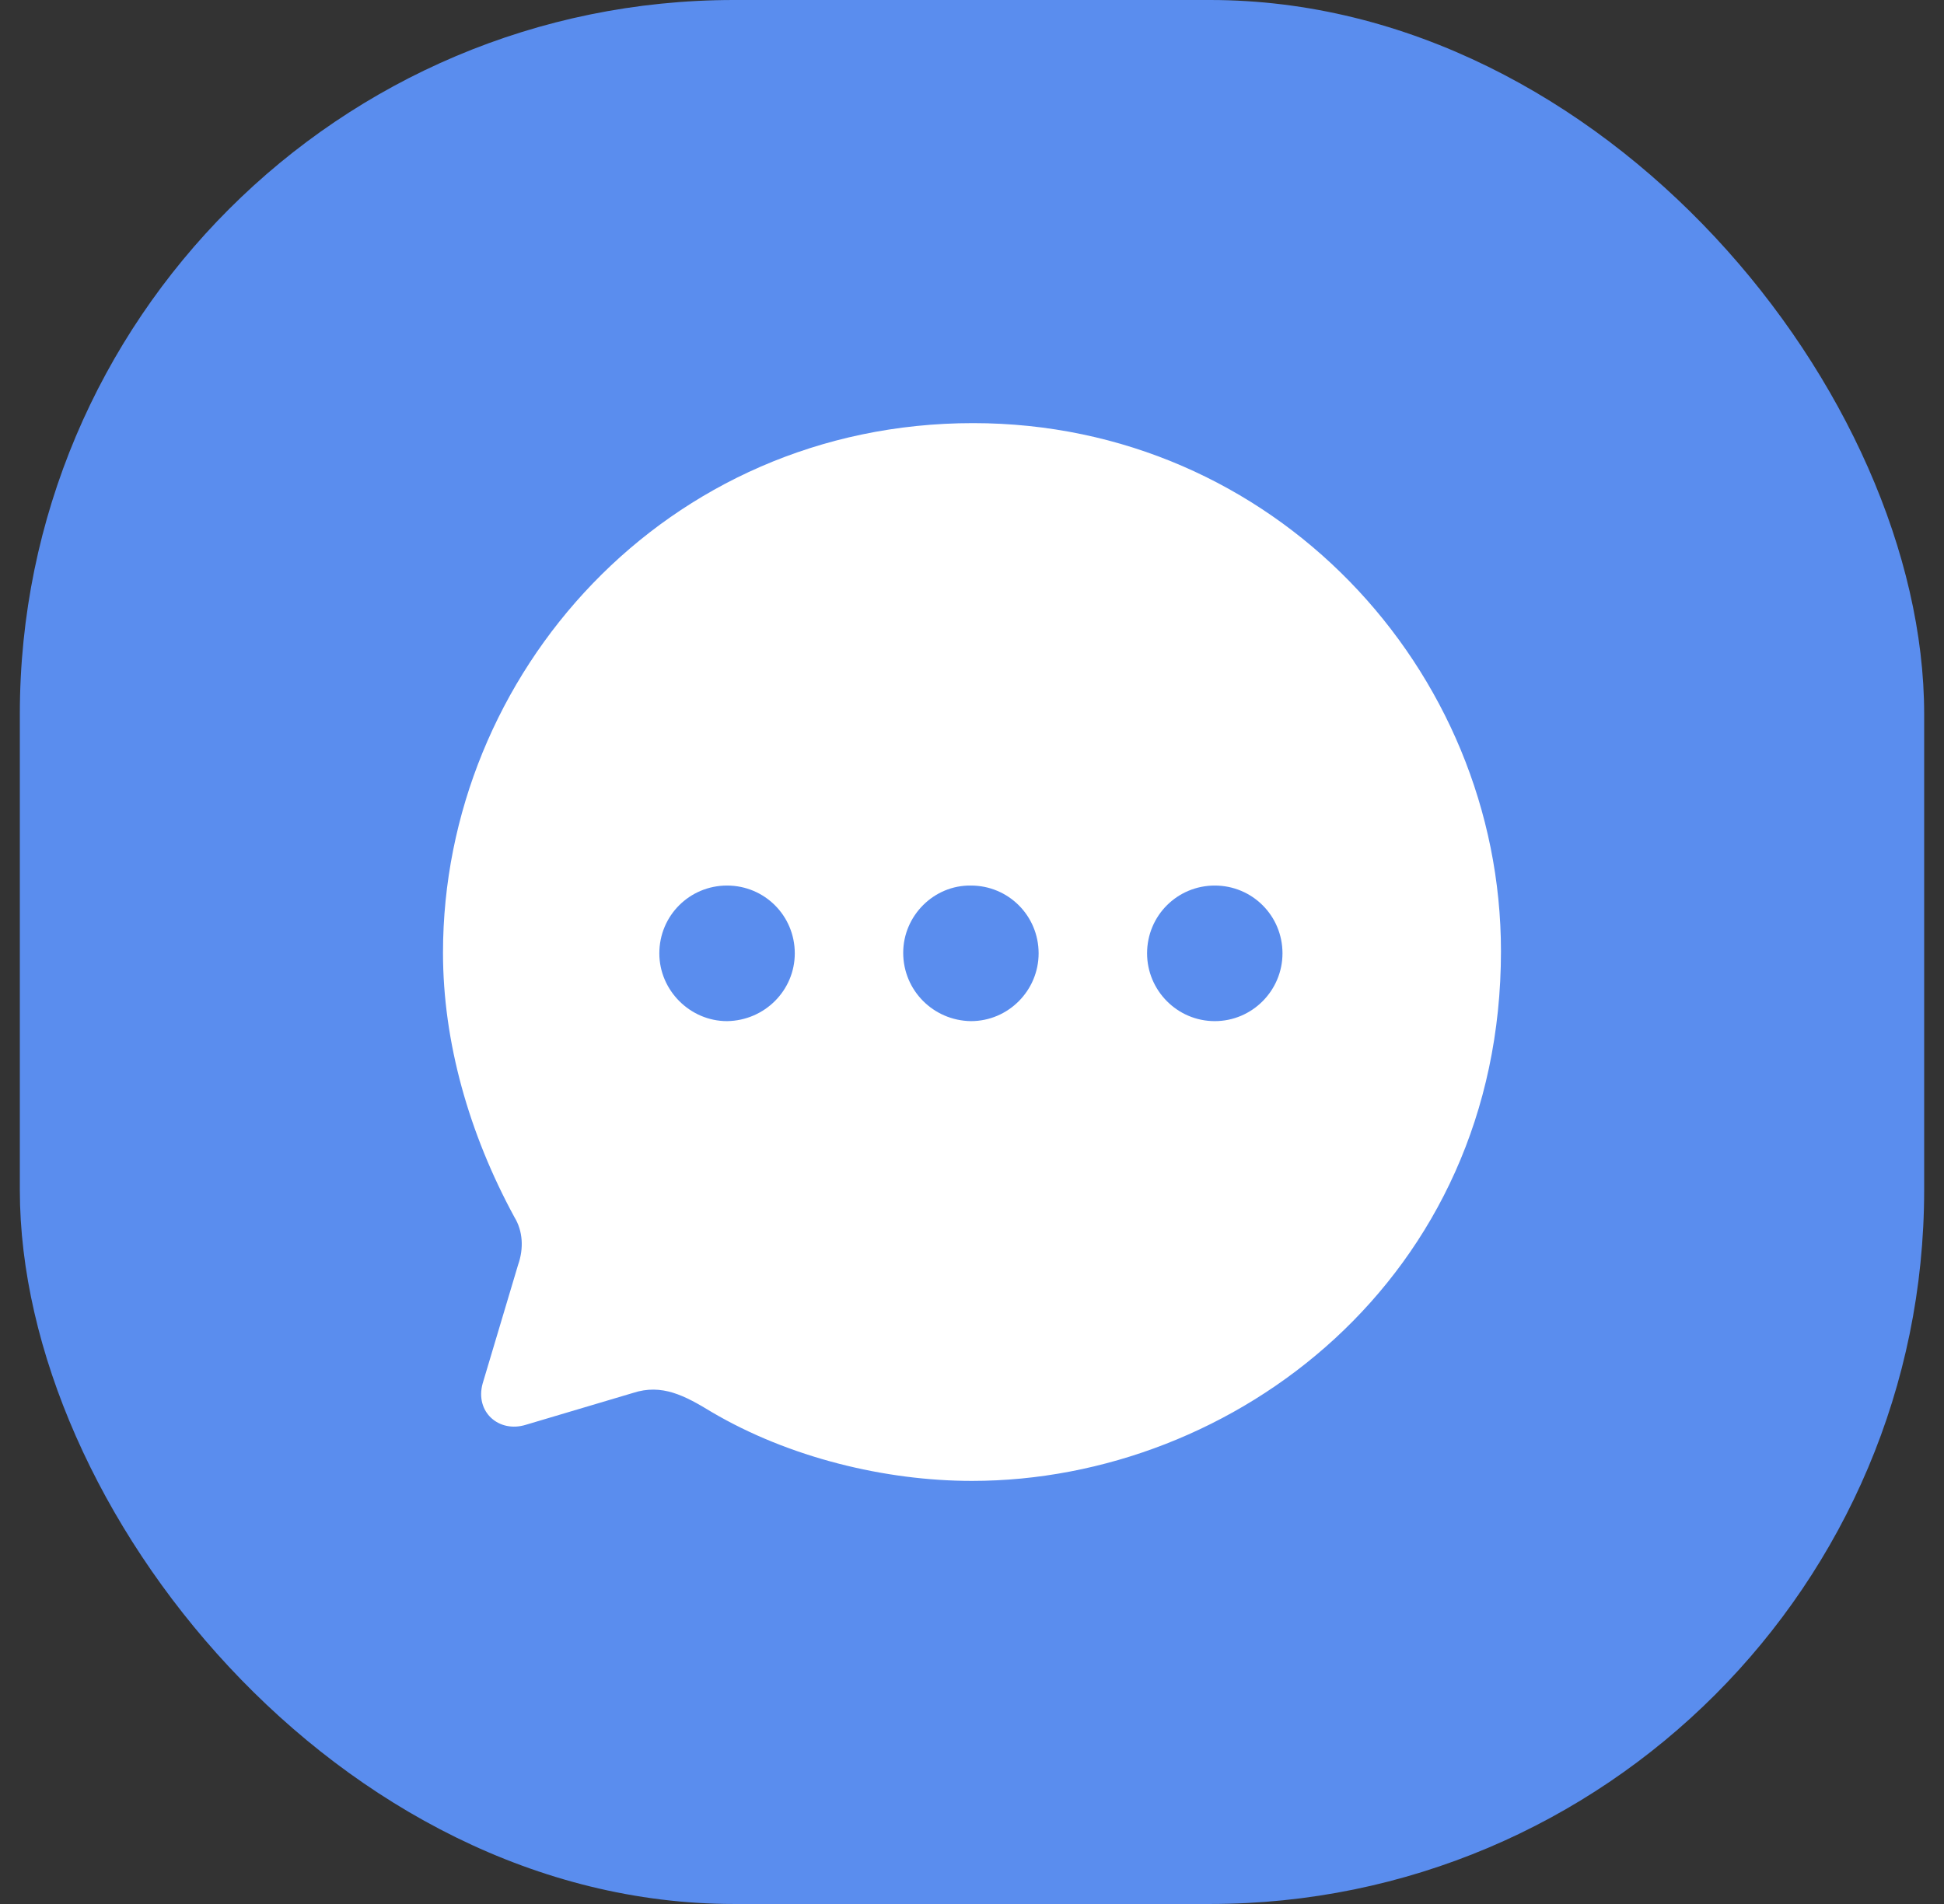 <svg width="49" height="48" viewBox="0 0 49 48" fill="none" xmlns="http://www.w3.org/2000/svg">
<rect x="0" y="0" width="49" height="48" fill="#333333" stroke="none"/>
<rect x="0.5" width="48" height="48" rx="18" fill="#5A8DEE"/>
<path fill-rule="evenodd" clip-rule="evenodd" d="M11.166 24.02C11.166 16.997 16.779 10.667 24.526 10.667C32.099 10.667 37.833 16.876 37.833 23.98C37.833 32.219 31.113 37.334 24.499 37.334C22.313 37.334 19.886 36.746 17.939 35.598C17.259 35.184 16.686 34.877 15.953 35.117L13.259 35.918C12.579 36.132 11.966 35.598 12.166 34.877L13.059 31.886C13.206 31.471 13.179 31.031 12.966 30.684C11.819 28.574 11.166 26.264 11.166 24.02ZM22.766 24.02C22.766 24.968 23.526 25.73 24.473 25.743C25.419 25.743 26.179 24.968 26.179 24.034C26.179 23.086 25.419 22.325 24.473 22.325C23.539 22.311 22.766 23.086 22.766 24.02ZM28.913 24.034C28.913 24.968 29.673 25.743 30.619 25.743C31.566 25.743 32.326 24.968 32.326 24.034C32.326 23.086 31.566 22.325 30.619 22.325C29.673 22.325 28.913 23.086 28.913 24.034ZM18.326 25.743C17.393 25.743 16.619 24.968 16.619 24.034C16.619 23.086 17.379 22.325 18.326 22.325C19.273 22.325 20.033 23.086 20.033 24.034C20.033 24.968 19.273 25.73 18.326 25.743Z" fill="white"/>
</svg>
